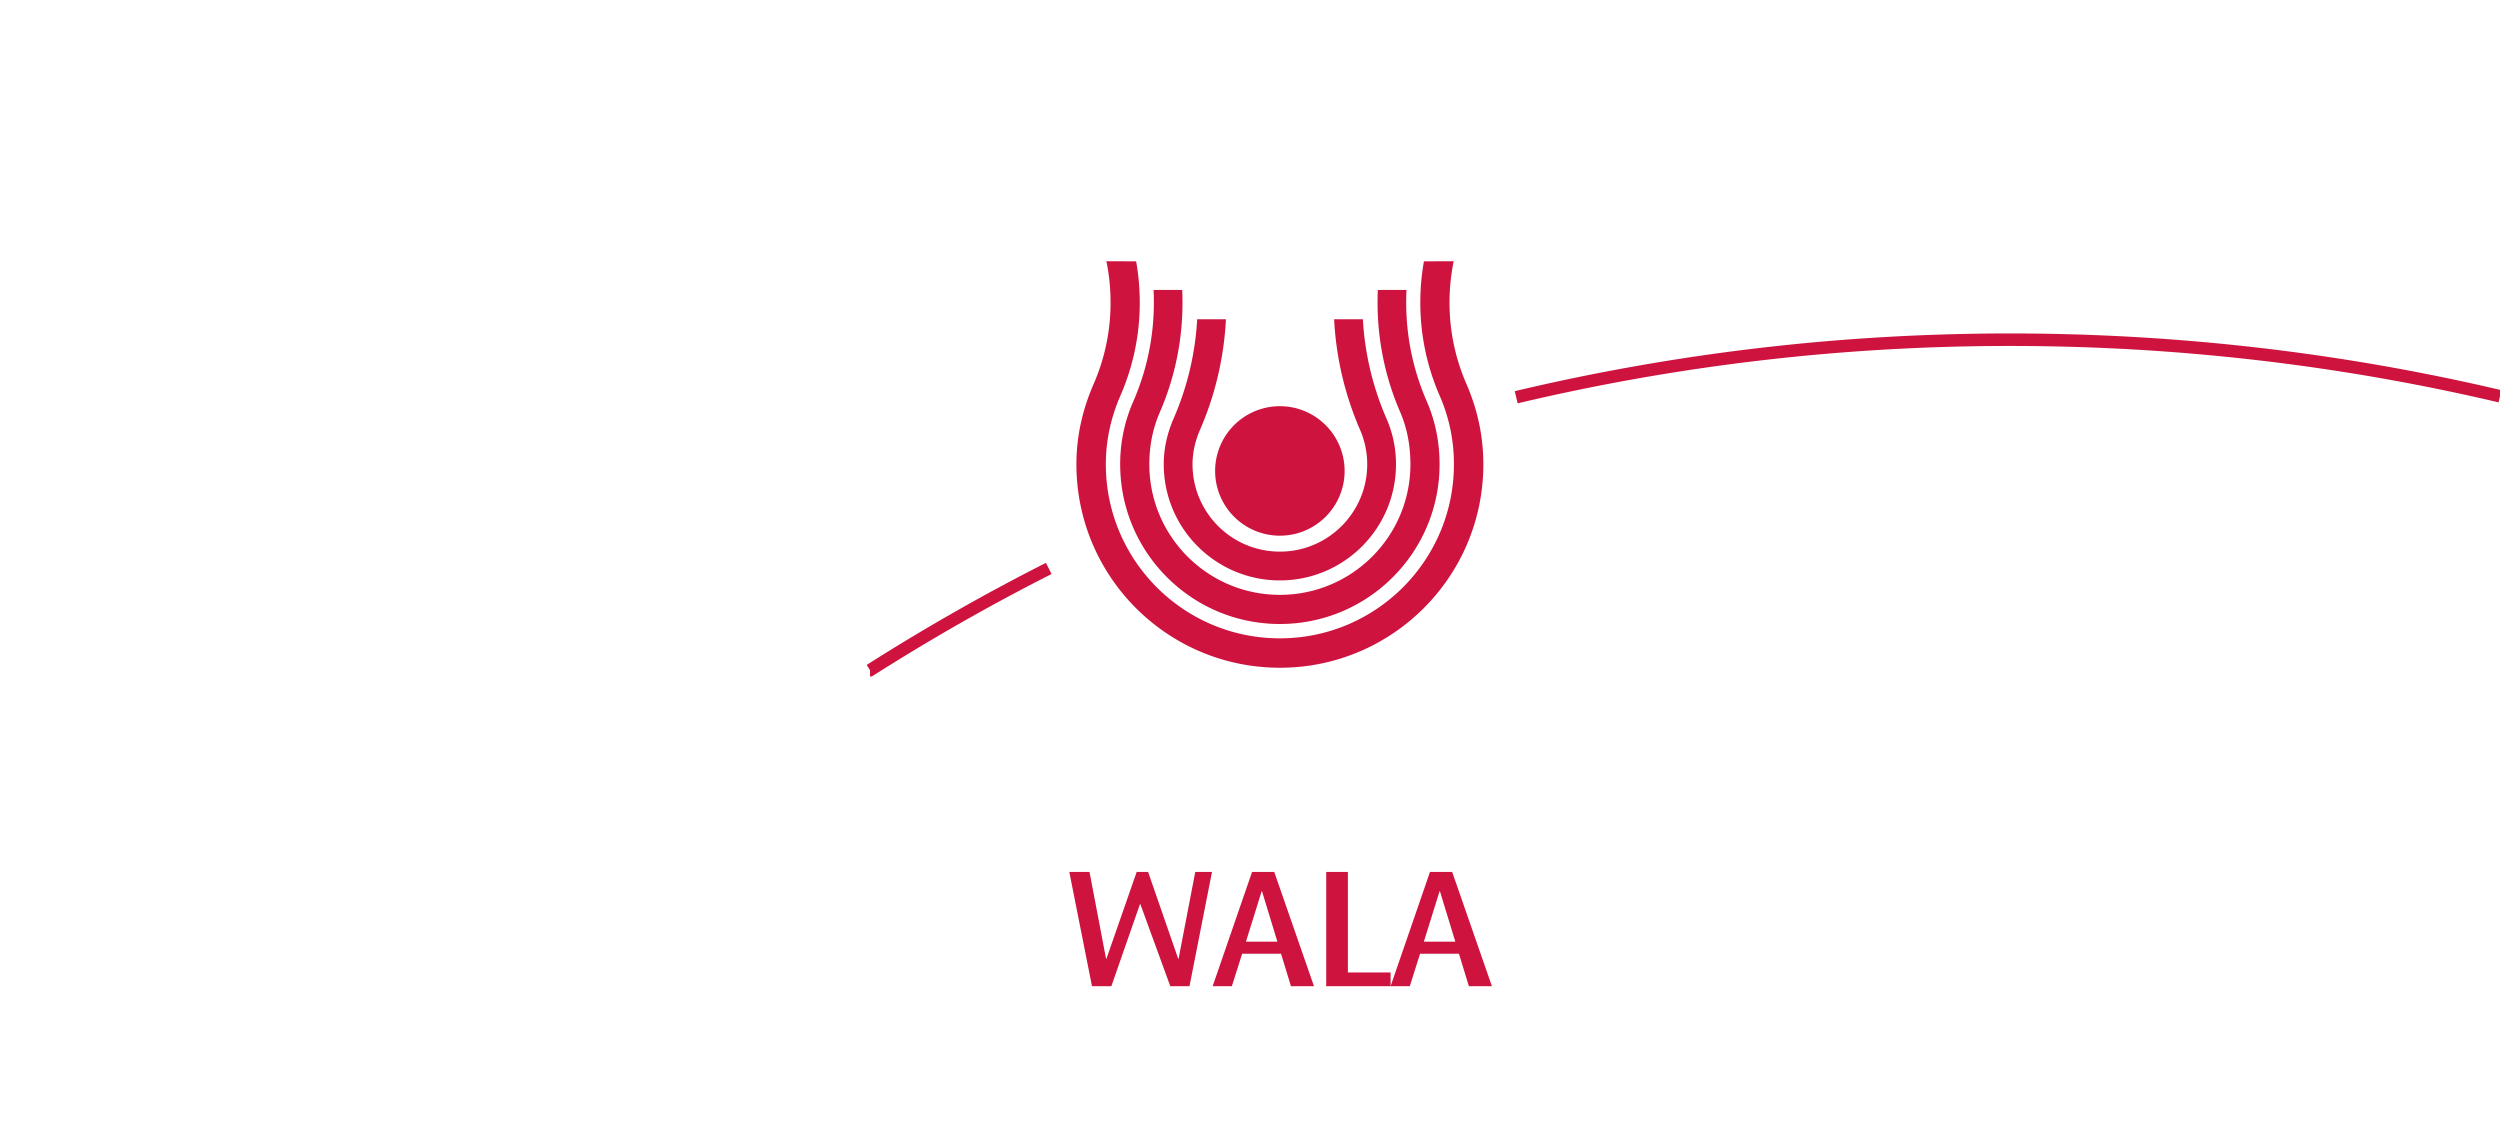 <svg height="1140" viewBox="-107.486 -27.576 311.095 131.997" width="2500" xmlns="http://www.w3.org/2000/svg"><path d="m28.398 90.211h2.41l3.565-10.216h.04l3.729 10.216h2.39l2.8-14.213h-2.081l-2.08 10.814h-.04l-3.75-10.814h-1.421l-3.77 10.814h-.04l-2.06-10.814h-2.514zm21.115-11.822h.04l1.916 6.281h-3.913zm-6.098 11.821h2.39l1.277-4.036h4.84l1.235 4.036h2.864l-4.943-14.213h-2.76zm14.13.001h8.012v-1.708h-5.315v-12.505h-2.697zm14.108-11.822h.04l1.917 6.281h-3.914zm-6.096 11.821h2.388l1.277-4.036h4.84l1.235 4.036h2.865l-4.944-14.213h-2.76z" fill="#cd133e" fill-rule="evenodd"/><path d="m81.189 16.927c19.726-4.683 40.284-7.162 61.452-7.162 20.98 0 41.392 2.435 60.968 7.04m-202.83 34.086a265.131 265.131 0 0 1 22.237-12.664" fill="none" stroke="#cd133e" stroke-miterlimit="3.864" stroke-width="1.557"/><g fill="#cd133e" fill-rule="evenodd"><path d="m69.705.015a29.164 29.164 0 0 0 -.45 5.136c0 4.137.868 8.068 2.43 11.628a21.133 21.133 0 0 1 1.752 8.49c0 11.96-9.697 21.658-21.659 21.658-11.96 0-21.656-9.697-21.656-21.659 0-3.043.656-5.86 1.79-8.49a28.848 28.848 0 0 0 2.431-11.627c0-1.753-.152-3.469-.45-5.136l-3.703-.015c.344 1.663.52 3.385.52 5.151a25.23 25.23 0 0 1 -2.158 10.244c-1.313 3.06-2.092 6.335-2.092 9.873 0 13.985 11.336 25.318 25.318 25.318 13.985 0 25.32-11.333 25.32-25.318 0-3.537-.742-6.815-2.052-9.873a25.228 25.228 0 0 1 -2.156-10.245c0-1.766.174-3.488.518-5.151z"/><path d="m63.97 3.576a35.228 35.228 0 0 0 -.034 1.575 34.13 34.13 0 0 0 2.828 13.65c.854 1.977 1.26 4.18 1.26 6.467 0 8.974-7.273 16.247-16.246 16.247-8.971 0-16.244-7.273-16.244-16.247 0-2.302.437-4.48 1.302-6.466a34.152 34.152 0 0 0 2.825-13.65c0-.53-.01-1.054-.033-1.576l-3.567-.003c.028.524.037 1.05.037 1.578 0 4.386-.92 8.559-2.577 12.332a19.316 19.316 0 0 0 -1.614 7.785c0 10.976 8.896 19.873 19.871 19.873s19.873-8.897 19.873-19.873c0-2.787-.537-5.376-1.572-7.785a30.569 30.569 0 0 1 -2.579-12.332c0-.529.01-1.054.036-1.578z"/><path d="m45.067 7.223a39.519 39.519 0 0 1 -3.227 13.757c-.57 1.32-.93 2.76-.93 4.288 0 6.005 4.866 10.869 10.868 10.869 6.004 0 10.87-4.864 10.87-10.869 0-1.527-.323-2.97-.89-4.288a39.52 39.52 0 0 1 -3.228-13.757l3.577-.002a35.998 35.998 0 0 0 2.93 12.341 14.047 14.047 0 0 1 1.191 5.706c0 7.98-6.468 14.45-14.45 14.45-7.98 0-14.45-6.47-14.45-14.45 0-2.044.466-3.942 1.233-5.706a35.935 35.935 0 0 0 2.929-12.341z"/><path d="m43.723 26.25a8.057 8.057 0 1 1 16.111.003 8.057 8.057 0 0 1 -16.111-.003"/></g></svg>